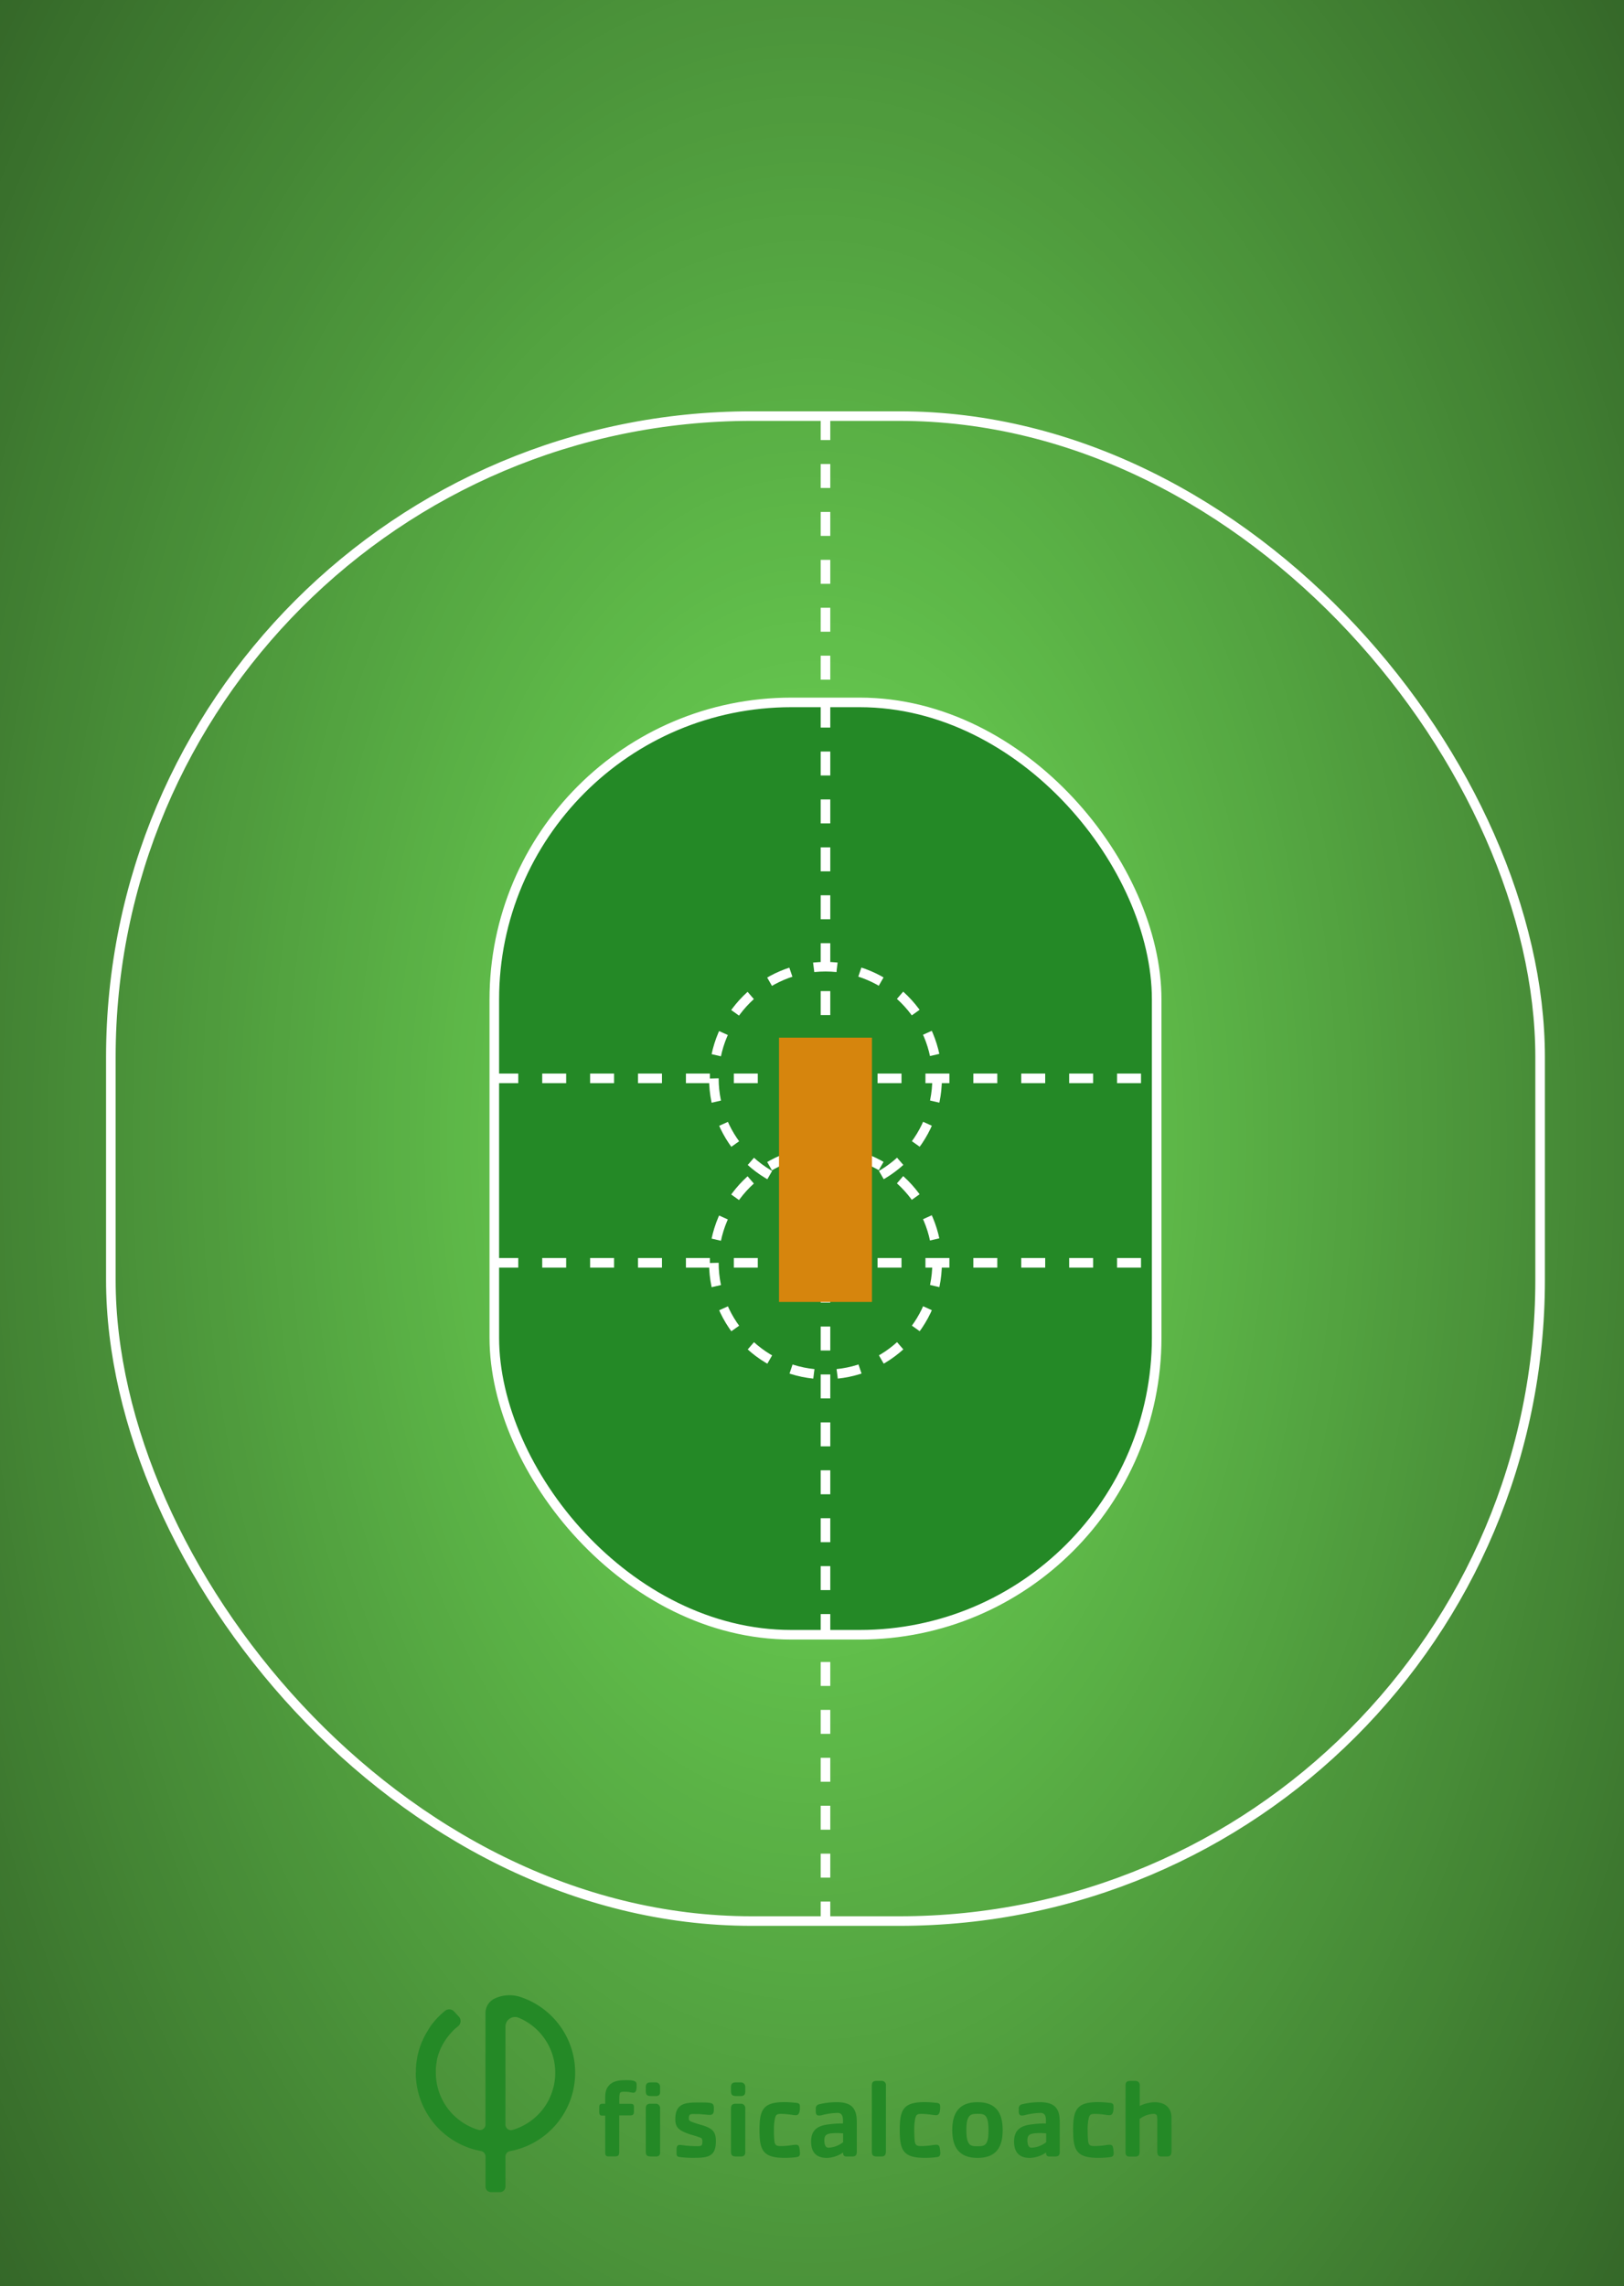 <svg xmlns="http://www.w3.org/2000/svg" xmlns:xlink="http://www.w3.org/1999/xlink" viewBox="0 0 756 1063.85"><defs><style>.cls-1{fill:#72e058;}.cls-2{fill:url(#Degradado_sin_nombre_15);}.cls-3,.cls-5,.cls-6{fill:none;}.cls-3,.cls-4,.cls-5,.cls-6{stroke:#fff;stroke-miterlimit:10;stroke-width:4.46px;}.cls-4,.cls-8{fill:#248926;}.cls-5{stroke-dasharray:10.88 10.88;}.cls-6{stroke-dasharray:11.15;}.cls-7{fill:#d6850d;}</style><radialGradient id="Degradado_sin_nombre_15" cx="378" cy="531.93" r="546.83" gradientTransform="translate(0 -378.96) scale(1 1.71)" gradientUnits="userSpaceOnUse"><stop offset="0" stop-opacity="0"/><stop offset="1" stop-opacity="0.6"/></radialGradient></defs><g id="Suelo"><rect class="cls-1" width="756" height="1063.85"/><rect class="cls-2" width="756" height="1063.85"/></g><g id="Lineas"><rect class="cls-3" x="51.6" y="193.64" width="665.35" height="700.37" rx="298.34"/><rect class="cls-4" x="230.11" y="326.88" width="308.34" height="433.89" rx="138.26"/><circle class="cls-5" cx="384.28" cy="501.84" r="51.96"/><circle class="cls-5" cx="384.28" cy="587.68" r="51.96"/><line class="cls-6" x1="384.28" y1="193.64" x2="384.28" y2="893.95"/><line class="cls-6" x1="230.11" y1="501.84" x2="538.44" y2="501.84"/><line class="cls-6" x1="230.11" y1="587.68" x2="538.44" y2="587.68"/><rect class="cls-7" x="362.64" y="482.9" width="43.28" height="122.99"/><g id="Capa_2" data-name="Capa 2"><g id="Capa_1-2" data-name="Capa 1-2"><path class="cls-8" d="M230.44,930A7.46,7.46,0,0,0,226,936.8h0v51.89a2.57,2.57,0,0,1-2.58,2.58,2.78,2.78,0,0,1-.75-.11,27.75,27.75,0,0,1-19.78-26.56v-1.54c0-.29,0-.57.06-.86V962q.1-1.11.3-2.22l0-.24c.06-.31.12-.63.19-1a1.24,1.24,0,0,0,0-.16c.18-.75.38-1.49.61-2.23l.05-.15c.11-.34.23-.68.36-1h0c.28-.74.58-1.48.9-2.14l.06-.12c.34-.69.69-1.37,1.08-2v0c.18-.3.36-.6.55-.9l.12-.17c.17-.28.36-.55.54-.82l.08-.1c.21-.29.41-.58.63-.86l.2-.25a30.79,30.79,0,0,1,3.08-3.38c.47-.44,1-.85,1.48-1.24a3.1,3.1,0,0,0,.59-4.34,2,2,0,0,0-.27-.31L211.31,936a3.09,3.09,0,0,0-4.12-.22,37.32,37.32,0,0,0-4.82,4.67h0l-.06.07c-.33.38-.64.74-.95,1.17h0c-.31.38-.6.74-.88,1.15l-.14.2c-.46.78-1,1.61-1.52,2.48l-.13.24c-.51.84-1,1.72-1.41,2.61l-.13.26c-.19.41-.38.82-.56,1.24l-.07.1c-.2.45-.38.91-.55,1.37l-.11.29c-.15.4-.3.82-.44,1.23l-.07.2c-.14.47-.29.94-.43,1.42l-.06.26c-.11.41-.22.82-.32,1.23a1.29,1.29,0,0,1-.08.31c-.1.48-.2,1-.29,1.48v.2c-.1.42-.17.9-.23,1.3,0,.12,0,.24-.05.36-.07.5-.13,1-.17,1.48a.43.43,0,0,0,0,.16c-.05.46-.08.91-.1,1.37v1.92h-.07a37.1,37.1,0,0,0,30.33,36.49,2.6,2.6,0,0,1,2.14,2.55v14a2.57,2.57,0,0,0,2.56,2.58h4.14a2.58,2.58,0,0,0,2.58-2.58h0v-14a2.56,2.56,0,0,1,2.07-2.5,37,37,0,0,0,19.5-10.26,37.1,37.1,0,0,0-7.42-58.23,36.93,36.93,0,0,0-7.57-3.38A16.14,16.14,0,0,0,230.44,930Zm25.31,46.68a27.83,27.83,0,0,1-17.15,14.53,2.58,2.58,0,0,1-3.2-1.73,2.66,2.66,0,0,1-.1-.75V943.1a4.44,4.44,0,0,1,6.14-4.1,27.74,27.74,0,0,1,14.89,36.3c-.18.44-.38.88-.58,1.31Z"/><path class="cls-8" d="M294.86,973.91a12.33,12.33,0,0,1-1.9-.31,20,20,0,0,0-2.45-.15c-.56,0-1.48,0-1.84.51-.51.77-.36,4.3-.36,5.11h5.11c1.13,0,1.69.21,1.69,1.44v2c0,1.48-.36,1.94-1.84,1.94h-5v16.78c0,1.33-.2,2.3-1.79,2.3h-3.22c-1.38,0-1.53-.82-1.53-2v-17h-1.54c-1.12,0-1.23-.86-1.23-1.79V980.5c0-1.79,1.44-1.44,2.77-1.44v-2c0-2.15,0-4.24,1.32-6,2.1-2.87,5.53-3,8.8-3,1,0,3.58,0,4.24,1a1.91,1.91,0,0,1,.26,1.07v.36C296.39,971.5,296.39,973.91,294.86,973.91Zm10.48,1.53h-2c-1.84,0-2.71-.25-2.71-2.3v-1.79c0-1.63.67-2.25,2.25-2.25h2.41a2,2,0,0,1,2,2,2.45,2.45,0,0,1,0,.27v1.79c.09,1.43-.37,2.3-2,2.3Zm0,28.13h-2c-1.84,0-2.71-.26-2.71-2.3v-20c0-1.63.67-2.25,2.25-2.25h2.41a2,2,0,0,1,2,2,2.45,2.45,0,0,1,0,.27v20c.09,1.43-.37,2.3-2,2.3Z"/><path class="cls-8" d="M323.69,1004.18a49.66,49.66,0,0,1-7.31-.36c-1.53-.2-1.43-.92-1.43-2.35v-.92c0-1.12.1-2.35,1.48-2.35a23.79,23.79,0,0,1,2.66.3c1.74.16,3.53.26,5.32.26s2.56,0,2.56-1.89a2.77,2.77,0,0,0-.31-1.69c-.41-.51-4.91-1.74-5.73-2A28.12,28.12,0,0,1,318,992c-2.66-1.33-3.63-2.81-3.63-5.78,0-7.87,5.31-7.77,11.6-7.77,1.28,0,2.51,0,3.79.1,1.84.16,2.55.51,2.55,2.51,0,1.48.11,3.17-1.89,3.17-.87,0-1.79-.16-2.66-.21a37.21,37.21,0,0,0-4.09-.2c-1.94,0-3-.26-3,2a1.53,1.53,0,0,0,.25,1c.51.71,5.37,2,6.45,2.35,4,1.33,5.88,2.66,5.88,7.16C333.31,1003.26,330,1004.18,323.69,1004.18Z"/><path class="cls-8" d="M344.91,975.44H343c-1.84,0-2.71-.25-2.71-2.3v-1.79c0-1.63.66-2.25,2.25-2.25h2.4a2,2,0,0,1,2,2,2.45,2.45,0,0,1,0,.27v1.79C347,974.57,346.5,975.44,344.91,975.44Zm0,28.13H343c-1.84,0-2.71-.26-2.71-2.3v-20c0-1.63.66-2.25,2.25-2.25h2.4a2,2,0,0,1,2,2,2.45,2.45,0,0,1,0,.27v20C347,1002.7,346.5,1003.57,344.91,1003.57Z"/><path class="cls-8" d="M369.57,1004a42.08,42.08,0,0,1-4.35.2c-10,0-11.66-3.42-11.66-12.93s1.69-13,11.66-13a42.13,42.13,0,0,1,4.35.25c1.53.16,2.81,0,2.81,1.74v.1c0,1.28,0,4-1.84,4a14.09,14.09,0,0,1-2.05-.2,36.71,36.71,0,0,0-4.8-.41c-2.15,0-2.56.41-3,2.4a24.41,24.41,0,0,0-.41,5.12,40.15,40.15,0,0,0,.2,4.9c.21,2.3,1,2.56,3.23,2.56a37.63,37.63,0,0,0,4.85-.41,13.42,13.42,0,0,1,2-.2,1.42,1.42,0,0,1,1.22.51c.41.41.62,2.86.62,3.48C372.37,1003.93,371.14,1003.82,369.57,1004Z"/><path class="cls-8" d="M396.81,1003.57h-2.87c-1.17,0-1.48-.77-1.48-1.84a13.93,13.93,0,0,1-7.56,2.5c-5,0-7.32-2.71-7.32-7.62,0-5.57,3.33-7.46,8.34-8a44,44,0,0,1,6.49-.41c0-2.05.31-4.91-2.56-4.91a32.14,32.14,0,0,0-7.36,1.07,5.05,5.05,0,0,1-1.23.15c-1.78,0-1.48-1.79-1.48-3.06a1.89,1.89,0,0,1,1.43-2.15,35.39,35.39,0,0,1,8.39-1c2.45,0,5.57.41,7.31,2.35,2,2.25,1.94,5.42,1.94,8.28v12.43C398.85,1002.85,398.34,1003.57,396.81,1003.57Zm-4.35-10.79c-.82,0-1.68-.1-2.5-.1a24.79,24.79,0,0,0-3.22.15c-2.15.31-3,1-3,3.22,0,1.23.2,3.43,1.89,3.43a11.65,11.65,0,0,0,6.85-2.56Z"/><path class="cls-8" d="M410.36,1003.57h-1.79c-1.84,0-2.71-.26-2.71-2.3V970.59c0-1.64.66-2.2,2.25-2.2h2.3a1.92,1.92,0,0,1,2,2.2v30.68C412.35,1002.7,411.94,1003.57,410.36,1003.57Z"/><path class="cls-8" d="M434.85,1004a42.08,42.08,0,0,1-4.35.2c-10,0-11.65-3.42-11.65-12.93s1.68-13,11.65-13a42.13,42.13,0,0,1,4.35.25c1.53.16,2.81,0,2.81,1.74v.1c0,1.28,0,4-1.84,4a14.89,14.89,0,0,1-2-.2,36.87,36.87,0,0,0-4.81-.41c-2.15,0-2.56.41-3,2.4a25.1,25.1,0,0,0-.41,5.12c0,1.63.06,3.27.21,4.9.2,2.3,1,2.56,3.22,2.56a37.63,37.63,0,0,0,4.86-.41,13.42,13.42,0,0,1,2-.2,1.44,1.44,0,0,1,1.23.51c.41.41.61,2.86.61,3.48C437.66,1003.93,436.44,1003.82,434.85,1004Z"/><path class="cls-8" d="M455.05,1004.23c-8.54,0-11.76-4.91-11.76-12.93s3.17-13,11.76-13,11.71,4.91,11.71,13S463.64,1004.23,455.05,1004.23Zm4.19-18.87c-.92-1.68-2.46-1.63-4.19-1.63s-3.28,0-4.2,1.63-1,4.15-1,5.94.1,4.34,1,5.93,2.51,1.58,4.2,1.58,3.27,0,4.19-1.58.92-4.2.92-5.93S460.11,987,459.24,985.36Z"/><path class="cls-8" d="M491.3,1003.57h-2.87c-1.17,0-1.48-.77-1.48-1.84a14,14,0,0,1-7.57,2.5c-5,0-7.31-2.71-7.31-7.62,0-5.57,3.33-7.46,8.34-8a44,44,0,0,1,6.49-.41c0-2.05.31-4.91-2.56-4.91a32.14,32.14,0,0,0-7.36,1.07,5.05,5.05,0,0,1-1.23.15c-1.79,0-1.48-1.79-1.48-3.06a1.89,1.89,0,0,1,1.43-2.15,35.39,35.39,0,0,1,8.39-1c2.45,0,5.57.41,7.31,2.35,2,2.25,1.94,5.42,1.94,8.28v12.43C493.34,1002.85,492.83,1003.57,491.3,1003.57ZM487,992.78c-.82,0-1.69-.1-2.5-.1a24.79,24.79,0,0,0-3.22.15c-2.15.31-3,1-3,3.22,0,1.23.2,3.43,1.89,3.43a11.65,11.65,0,0,0,6.85-2.56Z"/><path class="cls-8" d="M515.57,1004a42.08,42.08,0,0,1-4.35.2c-10,0-11.66-3.42-11.66-12.93s1.69-13,11.66-13a42.13,42.13,0,0,1,4.35.25c1.53.16,2.81,0,2.81,1.74v.1c0,1.28,0,4-1.84,4a14.09,14.09,0,0,1-2-.2,36.87,36.87,0,0,0-4.81-.41c-2.14,0-2.55.41-3,2.4a24.41,24.41,0,0,0-.41,5.12c0,1.63.05,3.27.2,4.9.21,2.3,1,2.56,3.22,2.56a37.63,37.63,0,0,0,4.86-.41,13.42,13.42,0,0,1,2-.2,1.42,1.42,0,0,1,1.22.51c.41.41.62,2.86.62,3.48C518.4,1003.93,517.17,1003.82,515.57,1004Z"/><path class="cls-8" d="M543.3,1003.57h-2.73c-1.48,0-1.84-1-1.84-2.3V988.18c0-.72.1-3.53-.36-4a2.12,2.12,0,0,0-1.64-.41,11.14,11.14,0,0,0-6.23,2.35v15.19c0,1.43-.41,2.3-2,2.3h-2.71c-1.38,0-1.84-.77-1.84-2v-31c0-1.64.66-2.2,2.25-2.2h2.37a1.92,1.92,0,0,1,2,2.2v9.46a16.09,16.09,0,0,1,6.9-1.74c4.75,0,7.87,2.35,7.87,7.26v15.7C545.29,1002.7,544.88,1003.57,543.3,1003.57Z"/></g></g></g></svg>